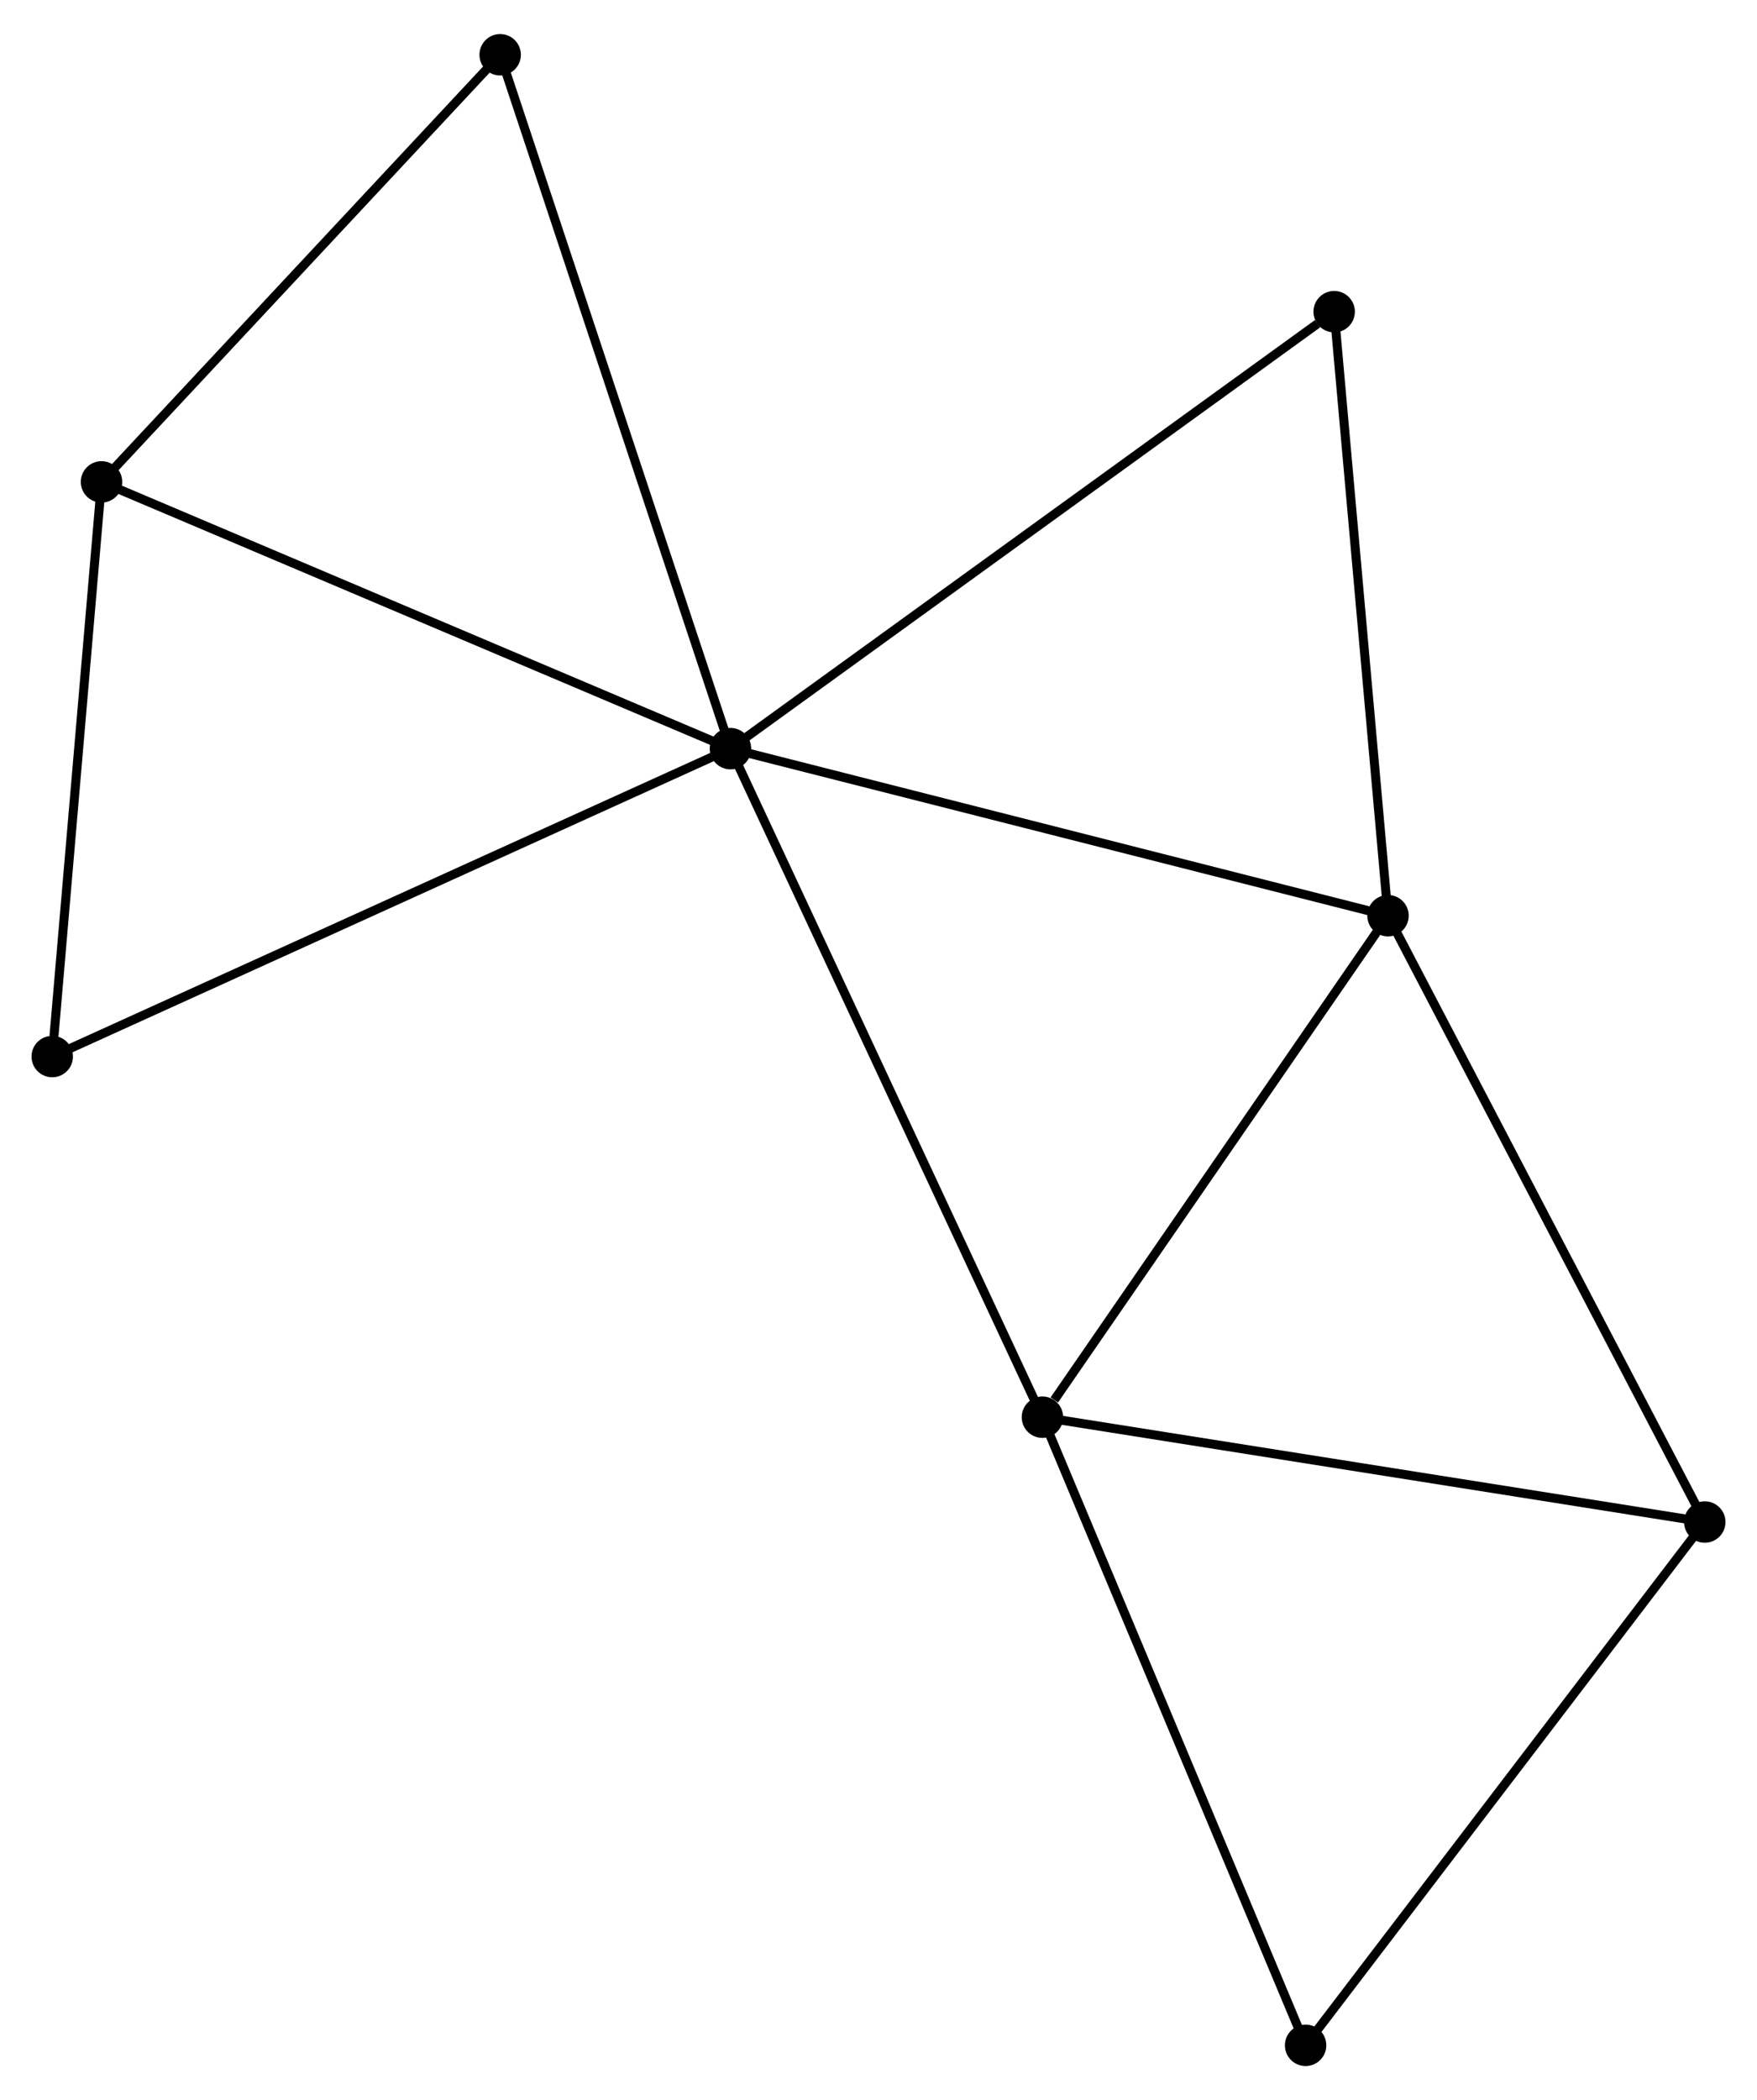 <?xml version="1.0" encoding="UTF-8" standalone="no"?>
<!DOCTYPE svg PUBLIC "-//W3C//DTD SVG 1.1//EN"
 "http://www.w3.org/Graphics/SVG/1.1/DTD/svg11.dtd">
<!-- Generated by graphviz version 2.36.0 (20140111.2315)
 -->
<!-- Title: %3 Pages: 1 -->
<svg width="195pt" height="233pt"
 viewBox="0.00 0.00 195.10 232.56" xmlns="http://www.w3.org/2000/svg" xmlns:xlink="http://www.w3.org/1999/xlink">
<g id="graph0" class="graph" transform="scale(1 1) rotate(0) translate(4 228.557)">
<title>%3</title>
<!-- 0 -->
<g id="node1" class="node"><title>0</title>
<ellipse fill="black" stroke="black" cx="77.113" cy="-145.735" rx="1.8" ry="1.8"/>
</g>
<!-- 1 -->
<g id="node2" class="node"><title>1</title>
<ellipse fill="black" stroke="black" cx="150.127" cy="-127.191" rx="1.8" ry="1.8"/>
</g>
<!-- 0&#45;&#45;1 -->
<g id="edge1" class="edge"><title>0&#45;&#45;1</title>
<path fill="none" stroke="black" d="M78.918,-145.277C88.931,-142.733 137.592,-130.374 148.117,-127.701"/>
</g>
<!-- 2 -->
<g id="node3" class="node"><title>2</title>
<ellipse fill="black" stroke="black" cx="111.753" cy="-71.525" rx="1.8" ry="1.8"/>
</g>
<!-- 0&#45;&#45;2 -->
<g id="edge2" class="edge"><title>0&#45;&#45;2</title>
<path fill="none" stroke="black" d="M77.969,-143.901C82.762,-133.633 106.213,-83.394 110.927,-73.295"/>
</g>
<!-- 3 -->
<g id="node4" class="node"><title>3</title>
<ellipse fill="black" stroke="black" cx="7.272" cy="-175.346" rx="1.8" ry="1.8"/>
</g>
<!-- 0&#45;&#45;3 -->
<g id="edge3" class="edge"><title>0&#45;&#45;3</title>
<path fill="none" stroke="black" d="M75.386,-146.467C65.808,-150.528 19.262,-170.262 9.195,-174.531"/>
</g>
<!-- 6 -->
<g id="node5" class="node"><title>6</title>
<ellipse fill="black" stroke="black" cx="144.148" cy="-194.239" rx="1.8" ry="1.8"/>
</g>
<!-- 0&#45;&#45;6 -->
<g id="edge4" class="edge"><title>0&#45;&#45;6</title>
<path fill="none" stroke="black" d="M78.77,-146.934C87.964,-153.586 132.64,-185.912 142.302,-192.904"/>
</g>
<!-- 7 -->
<g id="node6" class="node"><title>7</title>
<ellipse fill="black" stroke="black" cx="51.539" cy="-222.757" rx="1.8" ry="1.8"/>
</g>
<!-- 0&#45;&#45;7 -->
<g id="edge5" class="edge"><title>0&#45;&#45;7</title>
<path fill="none" stroke="black" d="M76.481,-147.639C72.942,-158.295 55.63,-210.438 52.149,-220.92"/>
</g>
<!-- 8 -->
<g id="node7" class="node"><title>8</title>
<ellipse fill="black" stroke="black" cx="1.8" cy="-111.554" rx="1.8" ry="1.8"/>
</g>
<!-- 0&#45;&#45;8 -->
<g id="edge6" class="edge"><title>0&#45;&#45;8</title>
<path fill="none" stroke="black" d="M75.251,-144.89C64.831,-140.161 13.846,-117.021 3.597,-112.369"/>
</g>
<!-- 1&#45;&#45;2 -->
<g id="edge7" class="edge"><title>1&#45;&#45;2</title>
<path fill="none" stroke="black" d="M148.85,-125.339C143.024,-116.887 118.991,-82.024 113.074,-73.441"/>
</g>
<!-- 1&#45;&#45;6 -->
<g id="edge9" class="edge"><title>1&#45;&#45;6</title>
<path fill="none" stroke="black" d="M149.954,-129.125C149.081,-138.916 145.157,-182.916 144.31,-192.424"/>
</g>
<!-- 4 -->
<g id="node8" class="node"><title>4</title>
<ellipse fill="black" stroke="black" cx="185.3" cy="-59.887" rx="1.8" ry="1.8"/>
</g>
<!-- 1&#45;&#45;4 -->
<g id="edge8" class="edge"><title>1&#45;&#45;4</title>
<path fill="none" stroke="black" d="M150.996,-125.527C155.82,-116.296 179.262,-71.441 184.332,-61.739"/>
</g>
<!-- 2&#45;&#45;4 -->
<g id="edge10" class="edge"><title>2&#45;&#45;4</title>
<path fill="none" stroke="black" d="M113.571,-71.237C123.658,-69.641 172.674,-61.885 183.276,-60.207"/>
</g>
<!-- 5 -->
<g id="node9" class="node"><title>5</title>
<ellipse fill="black" stroke="black" cx="140.977" cy="-1.8" rx="1.8" ry="1.8"/>
</g>
<!-- 2&#45;&#45;5 -->
<g id="edge11" class="edge"><title>2&#45;&#45;5</title>
<path fill="none" stroke="black" d="M112.475,-69.801C116.483,-60.238 135.96,-13.77 140.173,-3.719"/>
</g>
<!-- 3&#45;&#45;7 -->
<g id="edge12" class="edge"><title>3&#45;&#45;7</title>
<path fill="none" stroke="black" d="M8.745,-176.923C15.466,-184.121 43.19,-213.815 50.016,-221.125"/>
</g>
<!-- 3&#45;&#45;8 -->
<g id="edge13" class="edge"><title>3&#45;&#45;8</title>
<path fill="none" stroke="black" d="M7.115,-173.505C6.33,-164.353 2.849,-123.785 1.992,-113.787"/>
</g>
<!-- 4&#45;&#45;5 -->
<g id="edge14" class="edge"><title>4&#45;&#45;5</title>
<path fill="none" stroke="black" d="M184.204,-58.451C178.126,-50.484 148.587,-11.772 142.198,-3.399"/>
</g>
</g>
</svg>

